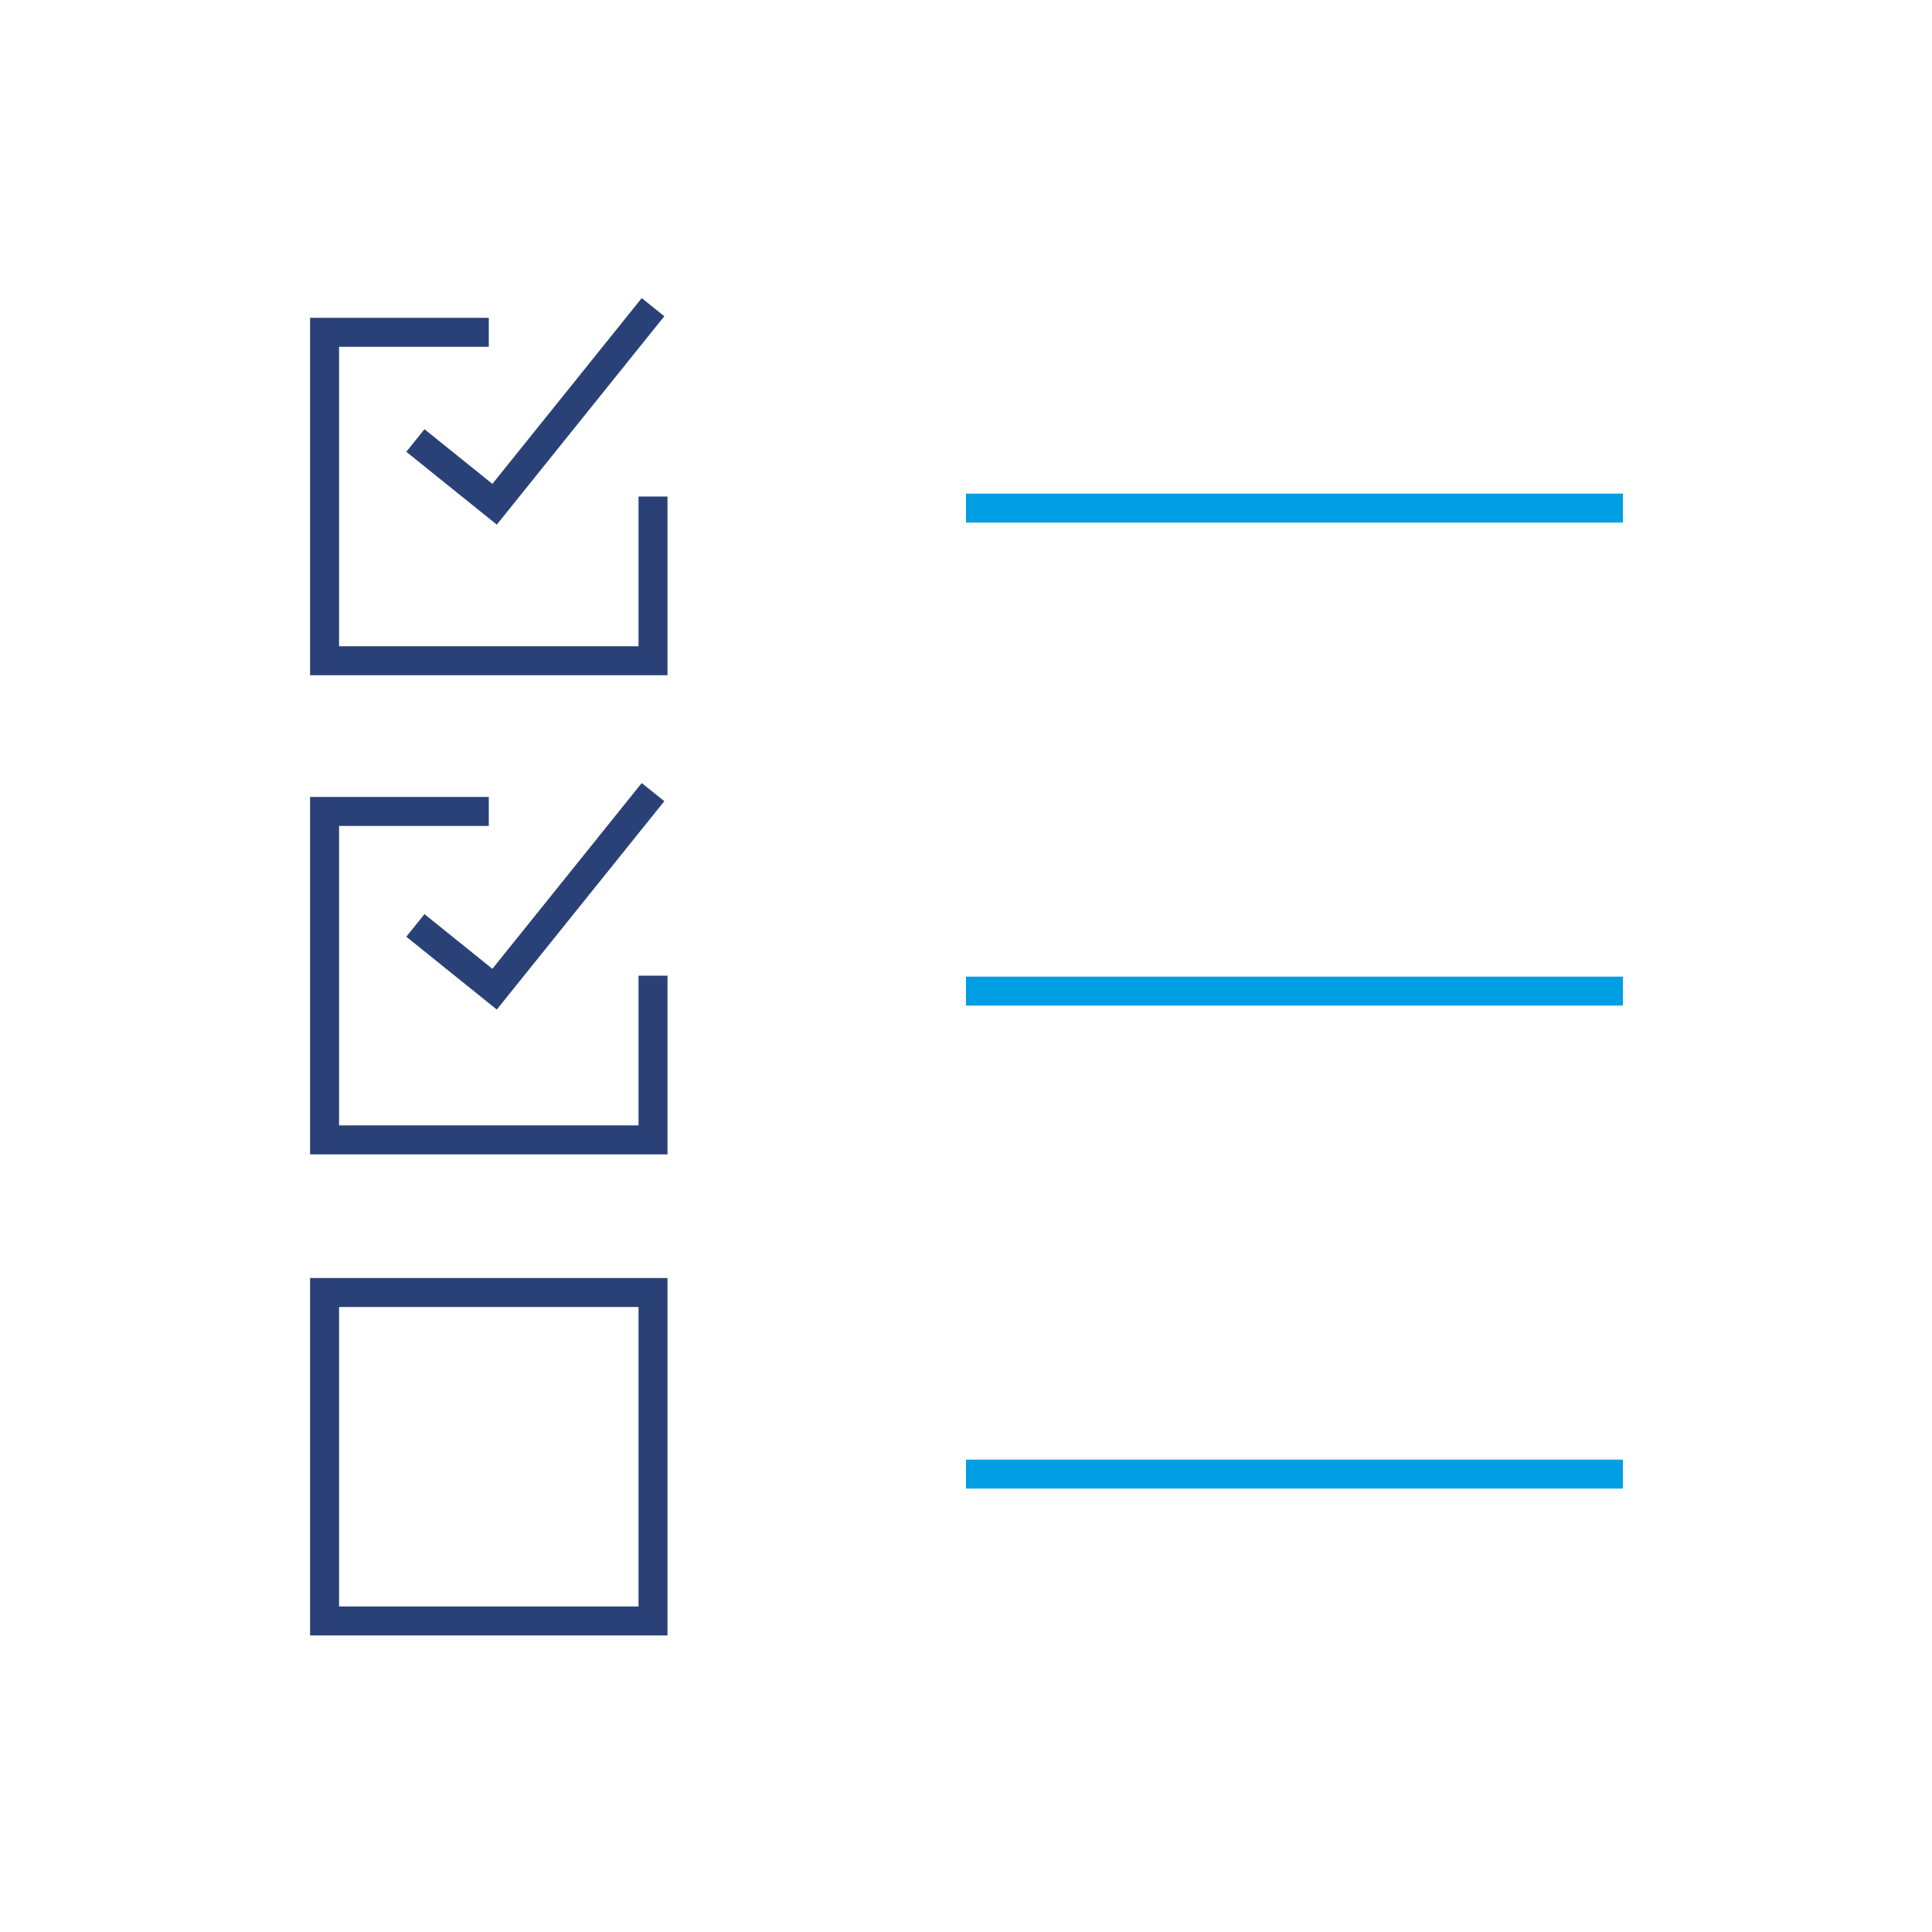 <?xml version="1.0" encoding="utf-8"?>
<!-- Generator: Adobe Illustrator 24.0.3, SVG Export Plug-In . SVG Version: 6.00 Build 0)  -->
<svg version="1.1" id="Business_Requirements" xmlns="http://www.w3.org/2000/svg" xmlns:xlink="http://www.w3.org/1999/xlink"
	 x="0px" y="0px" width="100px" height="100px" viewBox="0 0 100 100" enable-background="new 0 0 100 100" xml:space="preserve">
<g>
	<polyline fill="none" stroke="#2A4178" stroke-width="1.5" stroke-miterlimit="10" points="25.3,17.2 16.8,17.2 16.8,34.2 
		33.8,34.2 33.8,25.7 	"/>
	<polyline fill="none" stroke="#2A4178" stroke-width="1.5" stroke-miterlimit="10" points="33.8,50.5 33.8,59 16.8,59 16.8,42 
		25.3,42 	"/>
	<rect x="16.8" y="66.9" fill="none" stroke="#2A4178" stroke-width="1.5" stroke-miterlimit="10" width="17" height="17"/>
	<polyline fill="none" stroke="#2A4178" stroke-width="1.5" stroke-miterlimit="10" points="33.8,41 25.6,51.2 21.5,47.9 	"/>
	<polyline fill="none" stroke="#2A4178" stroke-width="1.5" stroke-miterlimit="10" points="33.8,15.9 25.6,26.1 21.5,22.8 	"/>
	<path fill="none" stroke="#2A4178" stroke-width="1.5" stroke-miterlimit="10" d="M34.8,26.2"/>
	<line fill="none" stroke="#009EE2" stroke-width="1.5" stroke-miterlimit="10" x1="50" y1="26.3" x2="84" y2="26.3"/>
	<line fill="none" stroke="#009EE2" stroke-width="1.5" stroke-miterlimit="10" x1="50" y1="51.3" x2="84" y2="51.3"/>
	<line fill="none" stroke="#009EE2" stroke-width="1.5" stroke-miterlimit="10" x1="50" y1="76.3" x2="84" y2="76.3"/>
</g>
</svg>
